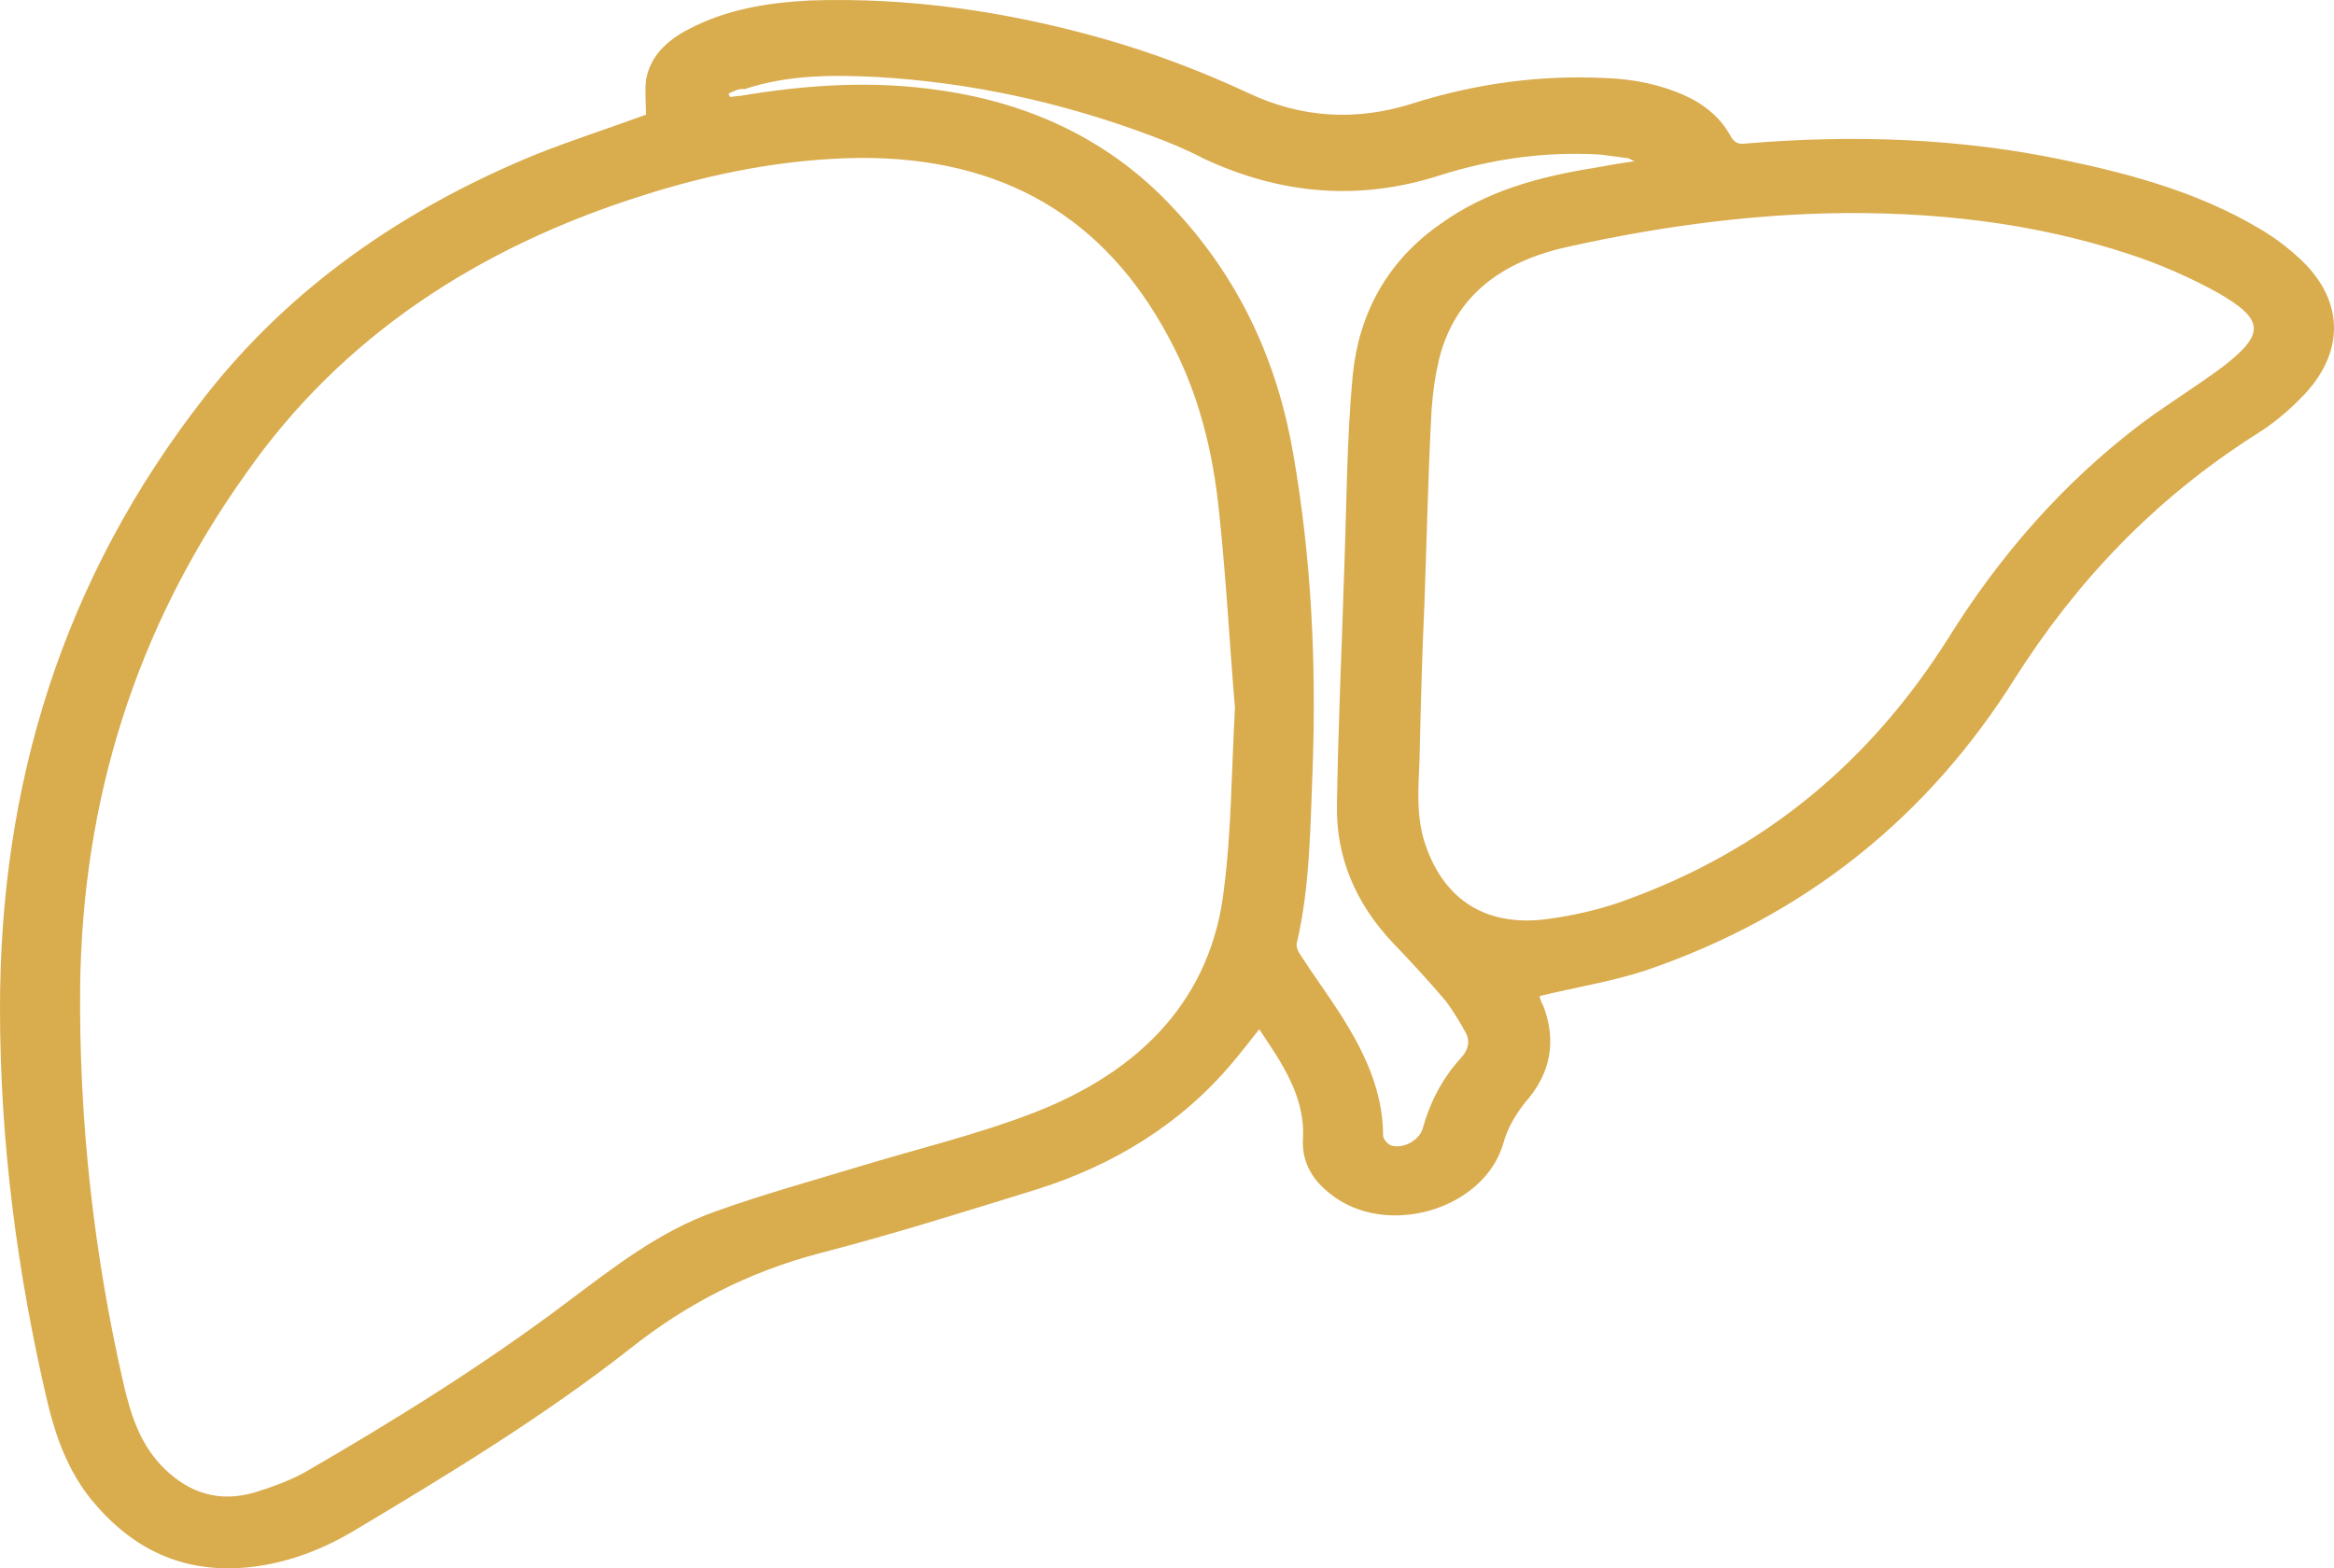 <svg width="244" height="164" viewBox="0 0 244 164" fill="none" xmlns="http://www.w3.org/2000/svg">
<path d="M67.535 11.99C67.535 10.831 67.408 9.556 67.535 8.396C67.916 5.962 69.693 4.223 71.978 3.064C75.913 0.977 80.23 0.281 84.673 0.049C95.082 -0.298 105.238 1.209 115.14 3.991C120.471 5.498 125.676 7.469 130.627 9.788C136.086 12.338 141.798 12.686 147.638 10.831C154.239 8.744 160.967 7.817 167.949 8.165C170.869 8.281 173.662 8.86 176.2 10.02C178.232 10.947 179.882 12.338 180.897 14.193C181.278 14.889 181.659 15.12 182.548 15.005C193.719 14.077 204.763 14.425 215.808 16.744C223.043 18.251 230.025 20.221 236.246 23.931C237.642 24.743 239.039 25.786 240.181 26.83C245.005 31.119 245.259 36.568 240.943 41.205C239.419 42.828 237.642 44.335 235.738 45.495C225.201 52.219 217.077 60.797 210.603 70.999C201.717 85.143 189.022 95.693 172.011 101.49C168.457 102.649 164.775 103.228 160.967 104.156C160.967 104.388 161.094 104.736 161.348 105.199C162.744 108.909 162.11 112.271 159.444 115.285C158.428 116.561 157.539 118.068 157.159 119.575C155.128 126.531 144.845 129.545 139.005 124.792C137.101 123.285 136.086 121.43 136.213 119.111C136.467 114.706 134.055 111.228 131.643 107.634C130.627 108.909 129.738 110.068 128.85 111.112C123.518 117.488 116.409 121.893 108.158 124.444C100.668 126.763 93.305 129.081 85.688 131.052C78.198 133.023 71.724 136.385 65.885 141.022C56.872 148.094 46.97 154.122 37.068 160.035C33.767 162.006 30.213 163.397 26.278 163.861C19.042 164.672 13.71 161.89 9.521 156.789C7.109 153.775 5.84 150.297 4.951 146.587C1.777 133.023 0 119.343 0 105.431C0 82.129 6.474 60.566 21.454 41.437C30.34 30.076 42.146 21.845 55.983 16.164C59.791 14.657 63.727 13.382 67.535 11.99ZM129.104 74.014C128.596 68.101 128.215 60.797 127.453 53.61C126.819 47.233 125.295 40.973 122.122 35.177C115.52 22.888 104.984 16.396 89.751 16.512C82.007 16.628 74.39 18.135 67.154 20.453C49.89 25.902 35.672 35.293 25.77 49.436C14.091 65.783 8.632 83.752 8.378 103.113C8.251 117.14 9.775 131.052 12.948 144.848C13.71 148.094 14.726 151.224 17.265 153.659C19.803 156.093 22.85 157.137 26.532 156.093C28.436 155.514 30.34 154.818 31.99 153.891C41.384 148.442 50.524 142.761 59.157 136.269C64.108 132.559 68.931 128.733 74.898 126.647C79.722 124.908 84.8 123.516 89.751 122.009C95.844 120.154 102.191 118.647 108.158 116.329C119.456 111.923 126.692 104.272 127.961 92.911C128.723 86.998 128.723 81.201 129.104 74.014ZM148.907 63.232C148.653 68.681 148.526 74.014 148.399 79.463C148.272 82.477 148.019 85.491 149.034 88.389C151.065 94.302 155.635 97.084 162.236 96.041C164.648 95.693 167.187 95.113 169.472 94.302C184.579 88.969 195.623 79.463 203.621 66.826C208.952 58.247 215.554 50.596 223.805 44.335C226.598 42.248 229.645 40.394 232.437 38.307C236.754 34.945 236.754 33.438 231.93 30.655C229.01 29.032 225.836 27.641 222.663 26.598C212.507 23.236 201.843 22.076 191.053 22.308C181.913 22.54 172.9 23.815 164.014 25.786C157.032 27.293 152.081 30.887 150.431 37.611C150.05 39.234 149.796 40.973 149.669 42.712C149.288 49.552 149.161 56.392 148.907 63.232ZM76.167 9.788C76.167 9.904 76.294 10.02 76.294 10.135C76.675 10.135 77.056 10.02 77.437 10.02C84.292 8.86 91.274 8.396 98.256 9.44C108.031 10.831 116.282 14.889 122.629 21.729C129.611 29.148 133.547 37.843 135.197 47.465C137.101 58.363 137.609 69.26 137.228 80.274C136.974 86.418 136.974 92.563 135.578 98.591C135.451 98.939 135.705 99.519 135.959 99.867C137.228 101.837 138.752 103.924 140.021 105.895C142.56 109.837 144.591 114.01 144.591 118.763C144.591 119.111 145.099 119.691 145.48 119.807C146.876 120.154 148.526 119.111 148.78 117.836C149.542 115.169 150.811 112.735 152.716 110.648C153.477 109.837 153.731 108.909 153.223 107.982C152.589 106.822 151.954 105.779 151.192 104.736C149.415 102.649 147.511 100.562 145.607 98.591C141.671 94.418 139.64 89.549 139.767 84.1C139.894 75.869 140.275 67.753 140.529 59.522C140.783 52.798 140.783 45.958 141.417 39.234C142.052 32.858 144.972 27.293 150.684 23.352C155.381 19.99 160.84 18.483 166.68 17.555C167.949 17.323 169.218 17.091 170.869 16.86C170.361 16.628 170.234 16.512 169.98 16.512C169.092 16.396 168.203 16.28 167.314 16.164C161.475 15.816 155.889 16.628 150.431 18.367C142.052 21.033 133.928 20.337 125.93 16.628C124.153 15.7 122.249 14.889 120.344 14.193C111.077 10.715 101.556 8.628 91.655 8.049C86.958 7.817 82.388 7.817 77.818 9.324C77.31 9.208 76.675 9.556 76.167 9.788Z" fill="#D9AC4E"/>
</svg>
